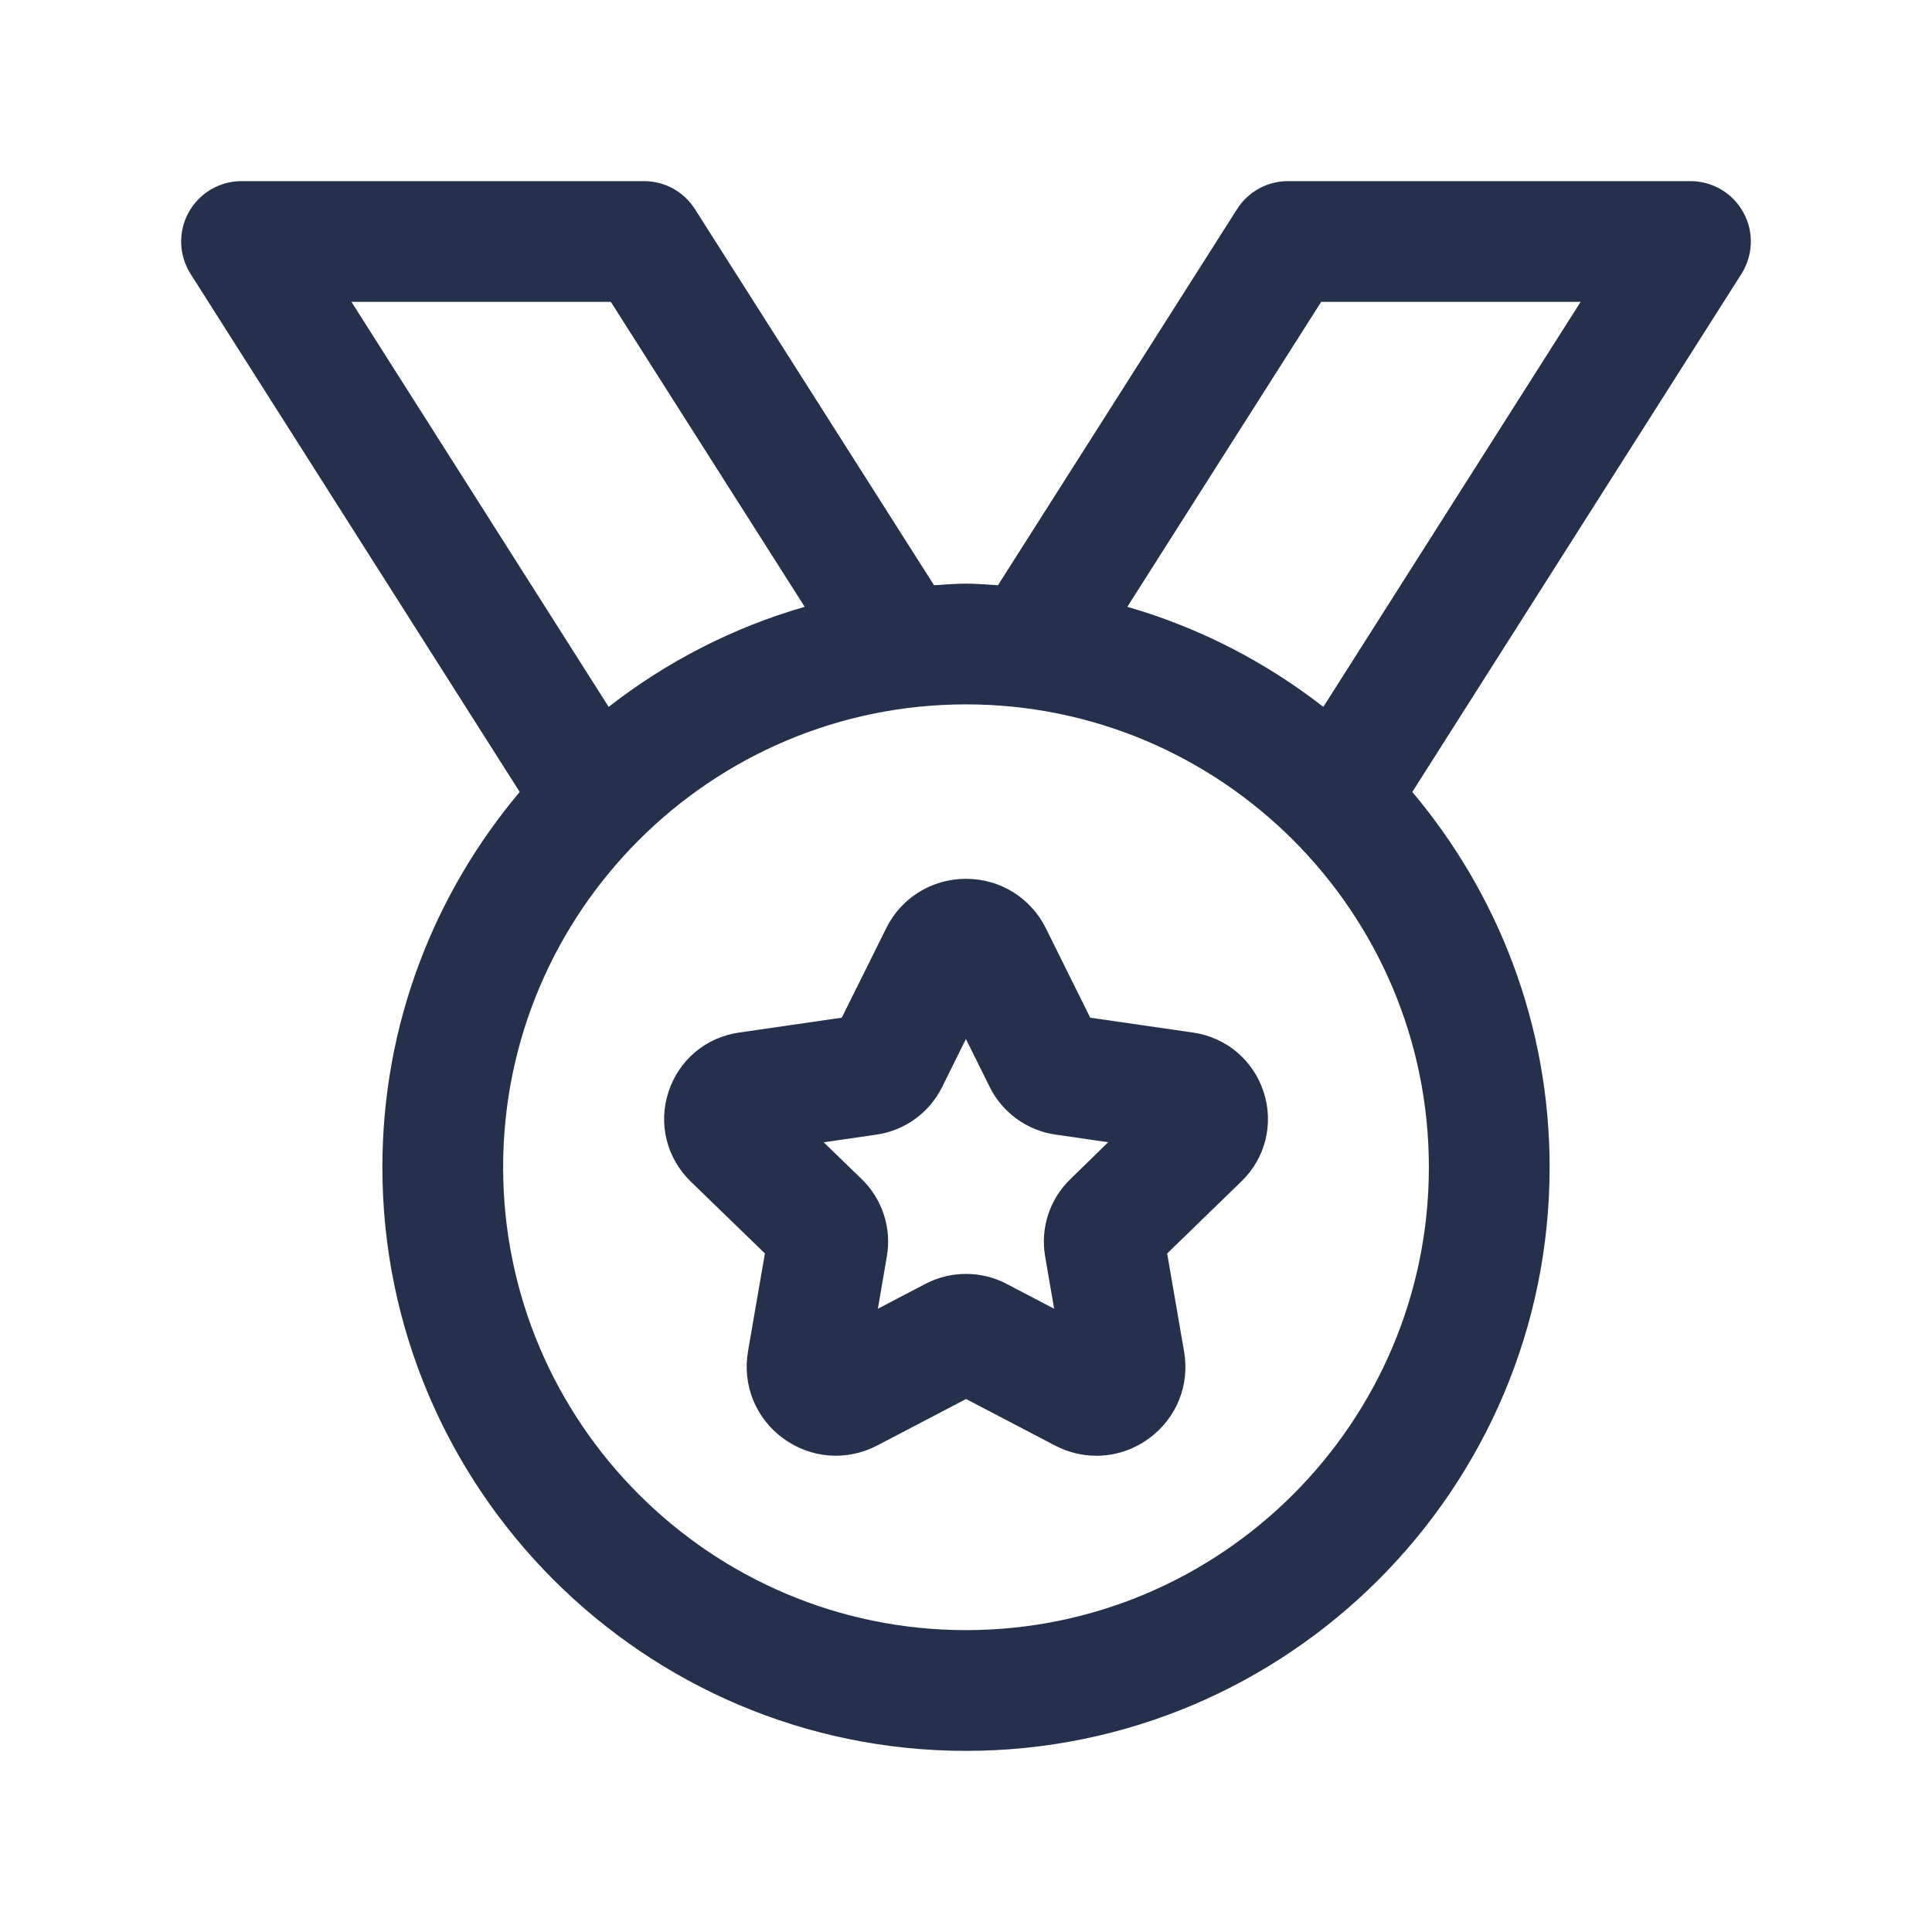 <svg width="24" height="24" viewBox="0 0 24 24" fill="none" xmlns="http://www.w3.org/2000/svg">
<path d="M21.657 2.639C21.525 2.399 21.273 2.25 21 2.25H16C15.743 2.25 15.505 2.381 15.367 2.598L12.397 7.27C12.265 7.263 12.134 7.25 12 7.25C11.866 7.25 11.735 7.263 11.603 7.27L8.633 2.598C8.495 2.381 8.257 2.25 8 2.25H3C2.727 2.25 2.475 2.399 2.343 2.639C2.211 2.879 2.221 3.171 2.367 3.402L6.456 9.838C5.393 11.1 4.75 12.725 4.75 14.5C4.75 18.498 8.002 21.75 12 21.75C15.998 21.75 19.25 18.498 19.25 14.5C19.25 12.725 18.607 11.1 17.544 9.838L21.633 3.402C21.779 3.171 21.789 2.879 21.657 2.639ZM7.588 3.75L9.996 7.538C9.101 7.796 8.278 8.222 7.561 8.781L4.366 3.75H7.588ZM12 20.25C8.829 20.25 6.25 17.671 6.25 14.5C6.25 11.329 8.829 8.75 12 8.75C15.171 8.75 17.75 11.329 17.75 14.5C17.75 17.671 15.171 20.25 12 20.25ZM16.439 8.781C15.722 8.223 14.899 7.796 14.004 7.538L16.412 3.75H19.635L16.439 8.781ZM14.821 12.827L13.543 12.642L12.993 11.533C12.805 11.153 12.425 10.917 12 10.917C11.575 10.917 11.195 11.153 11.008 11.532L10.457 12.642L9.179 12.827C8.768 12.886 8.432 13.169 8.304 13.565C8.175 13.96 8.281 14.386 8.579 14.676L9.502 15.571L9.292 16.786C9.22 17.204 9.387 17.619 9.73 17.869C10.073 18.119 10.519 18.154 10.898 17.956L12.001 17.379L13.104 17.956C13.267 18.041 13.444 18.084 13.62 18.084C13.849 18.084 14.077 18.012 14.271 17.87C14.615 17.62 14.782 17.205 14.709 16.789L14.499 15.571L15.422 14.675C15.721 14.385 15.826 13.96 15.697 13.564C15.568 13.169 15.232 12.886 14.821 12.827ZM11.648 12.198C11.648 12.199 11.648 12.198 11.648 12.198V12.198ZM13.297 14.647C13.039 14.896 12.922 15.255 12.983 15.608L13.095 16.258L12.503 15.948C12.189 15.784 11.812 15.784 11.497 15.948L10.905 16.258L11.017 15.607C11.078 15.255 10.96 14.895 10.704 14.647L10.232 14.19L10.886 14.095C11.239 14.045 11.544 13.824 11.703 13.504L11.999 12.907L12.295 13.504C12.454 13.823 12.76 14.044 13.111 14.094L13.766 14.189L13.297 14.647Z" fill="#25314C"/>
</svg>

